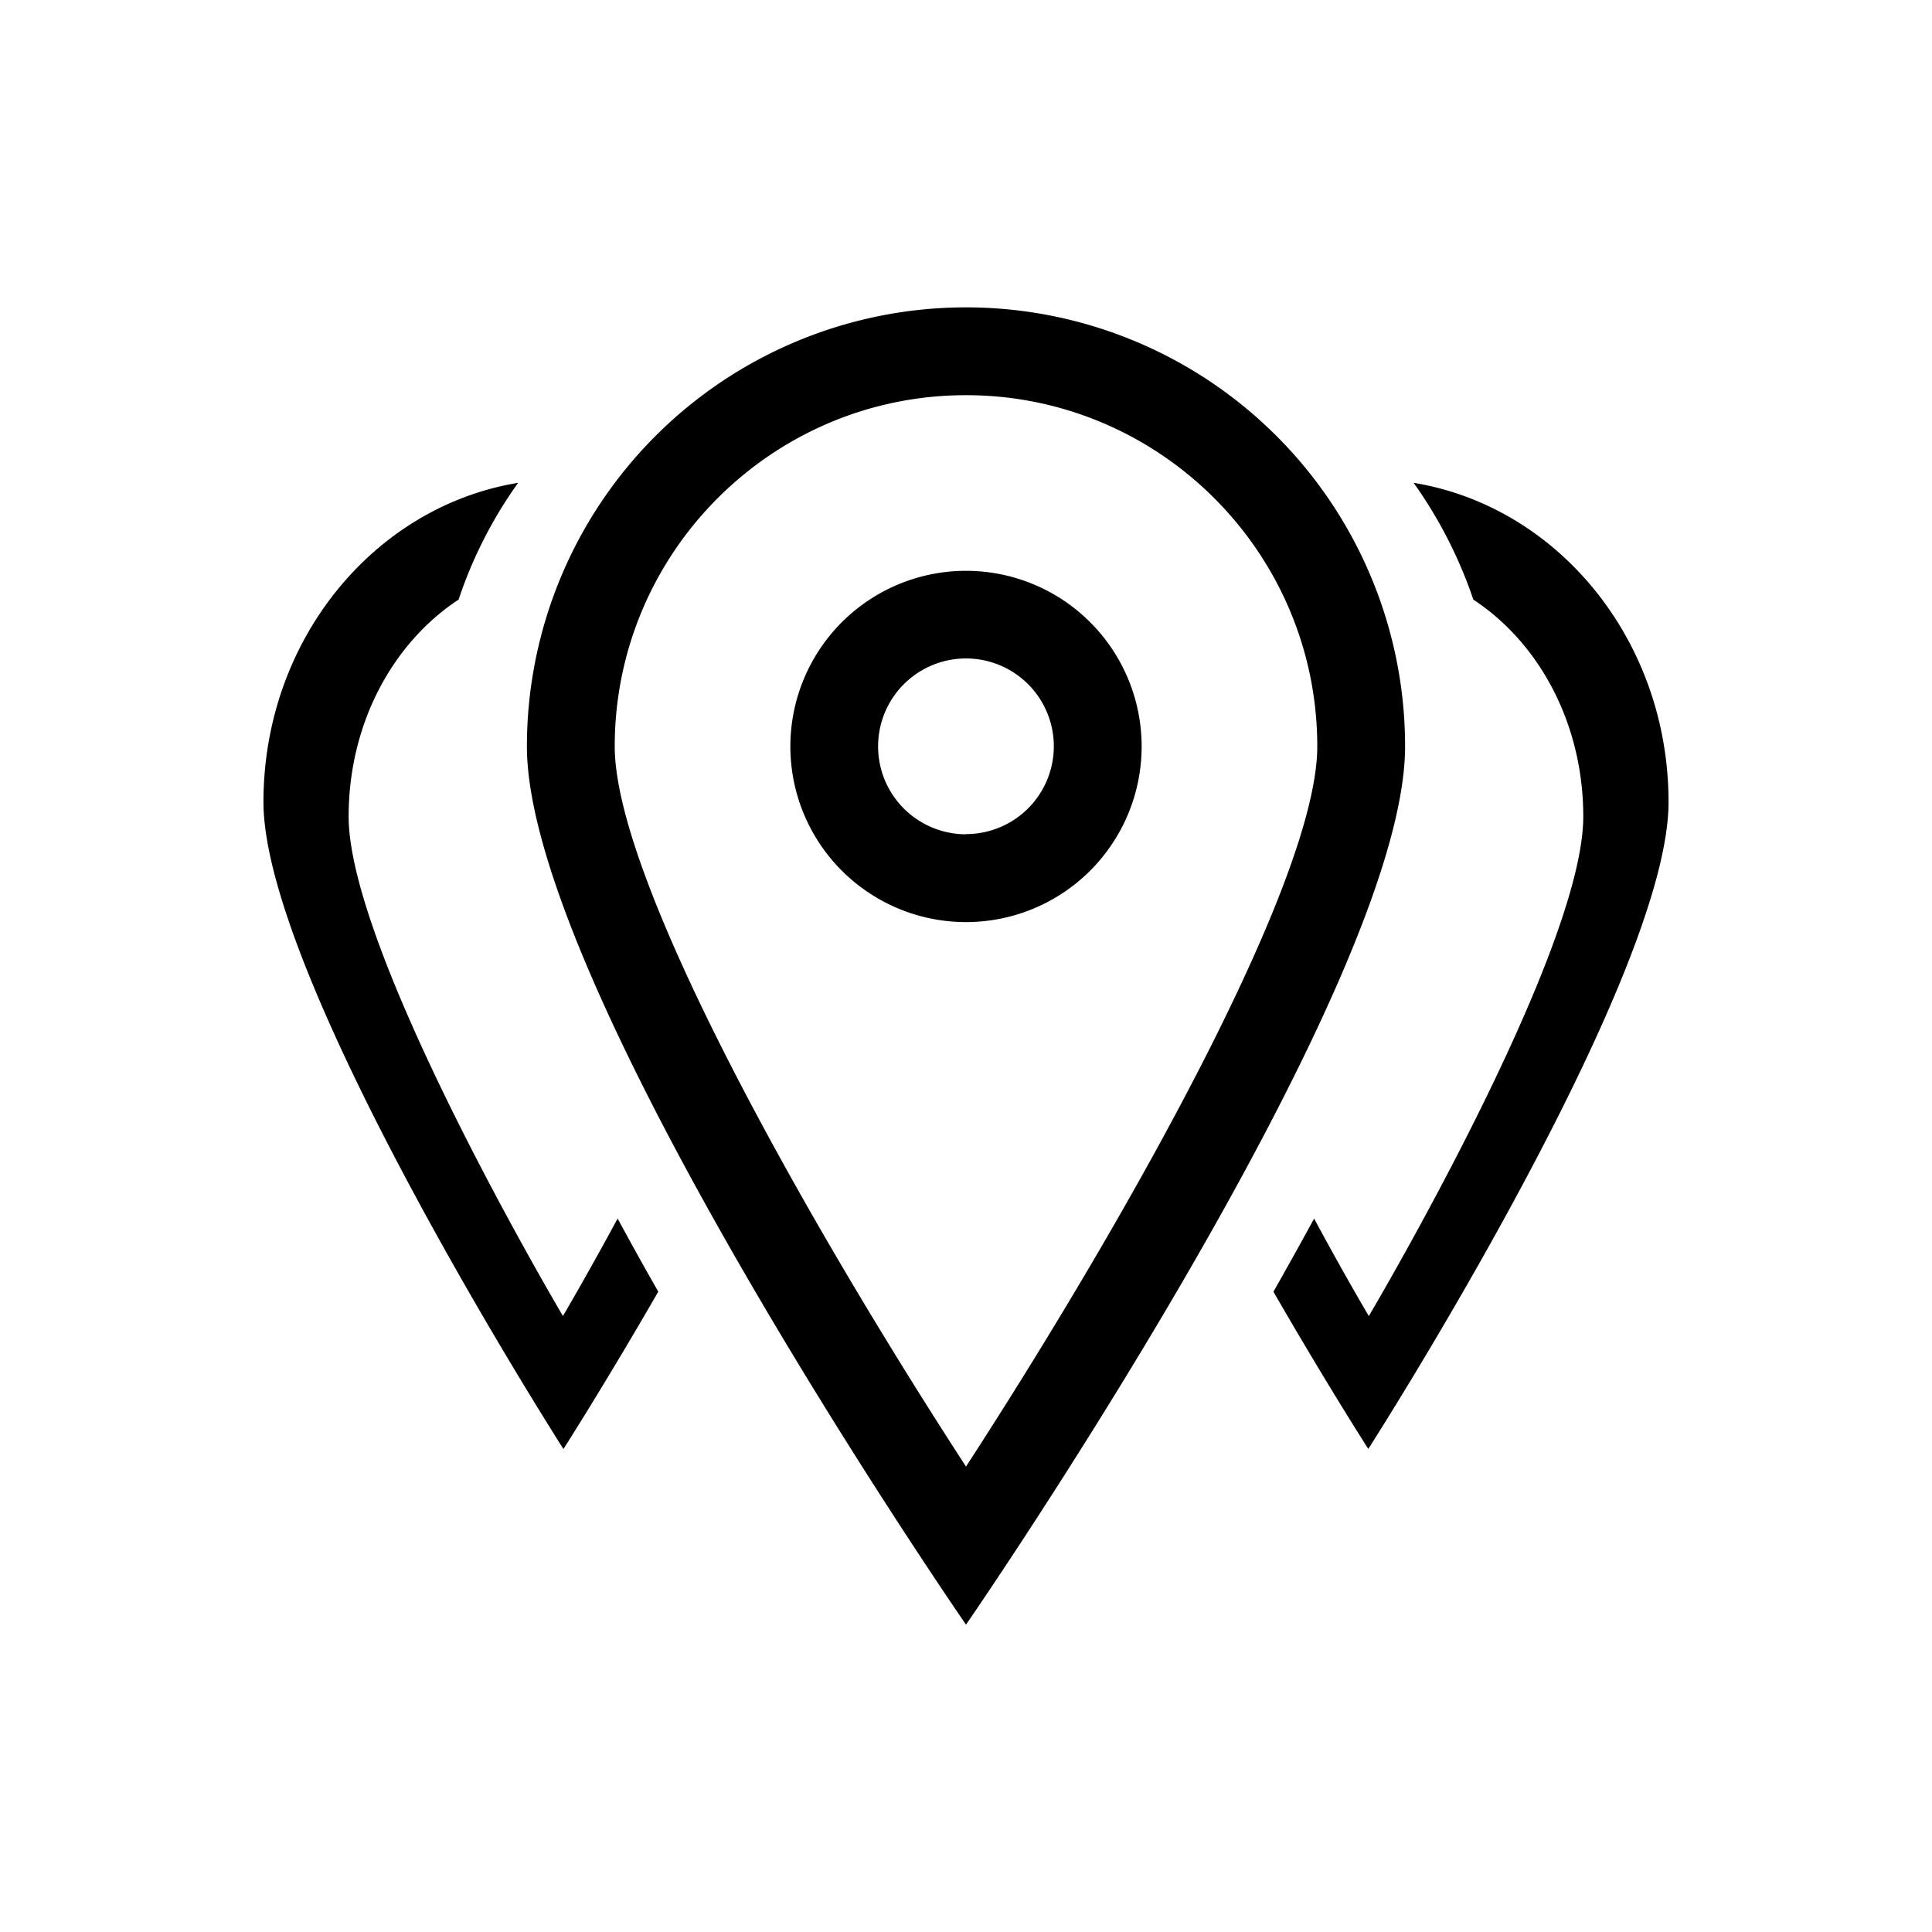 <svg xmlns="http://www.w3.org/2000/svg" width="50" height="50" viewBox="-3 -3 22 22" id="icon"><path d="M3.41 11.985S.97 7.868.97 6.298c0-1.065.508-1.982 1.252-2.47.16-.48.39-.928.678-1.33C1.258 2.768 0 4.29 0 6.133 0 8.167 3.416 13.5 3.416 13.5s.48-.75 1.08-1.792c-.155-.27-.31-.55-.463-.832-.356.658-.623 1.11-.623 1.11zM8 3.5a2 2 0 1 0 0 4 2 2 0 0 0 0-4zm0 3a1 1 0 1 1 0-2.002 1 1 0 0 1 0 2zm5.097-4.002c.287.402.518.85.68 1.33.744.488 1.252 1.405 1.252 2.47 0 1.57-2.442 5.688-2.442 5.688s-.268-.45-.623-1.11c-.154.284-.31.562-.463.833.6 1.042 1.08 1.79 1.08 1.79S16 8.168 16 6.134c0-1.844-1.26-3.367-2.903-3.636zM8 .5a5 5 0 0 0-5 5c0 2.76 5 10 5 10s5-7.238 5-10a5 5 0 0 0-5-5zm-4 5c0-2.206 1.793-4 4-4 2.205 0 4 1.794 4 4 0 1.537-2.2 5.427-4 8.2-1.802-2.773-4-6.662-4-8.2z"/></svg>